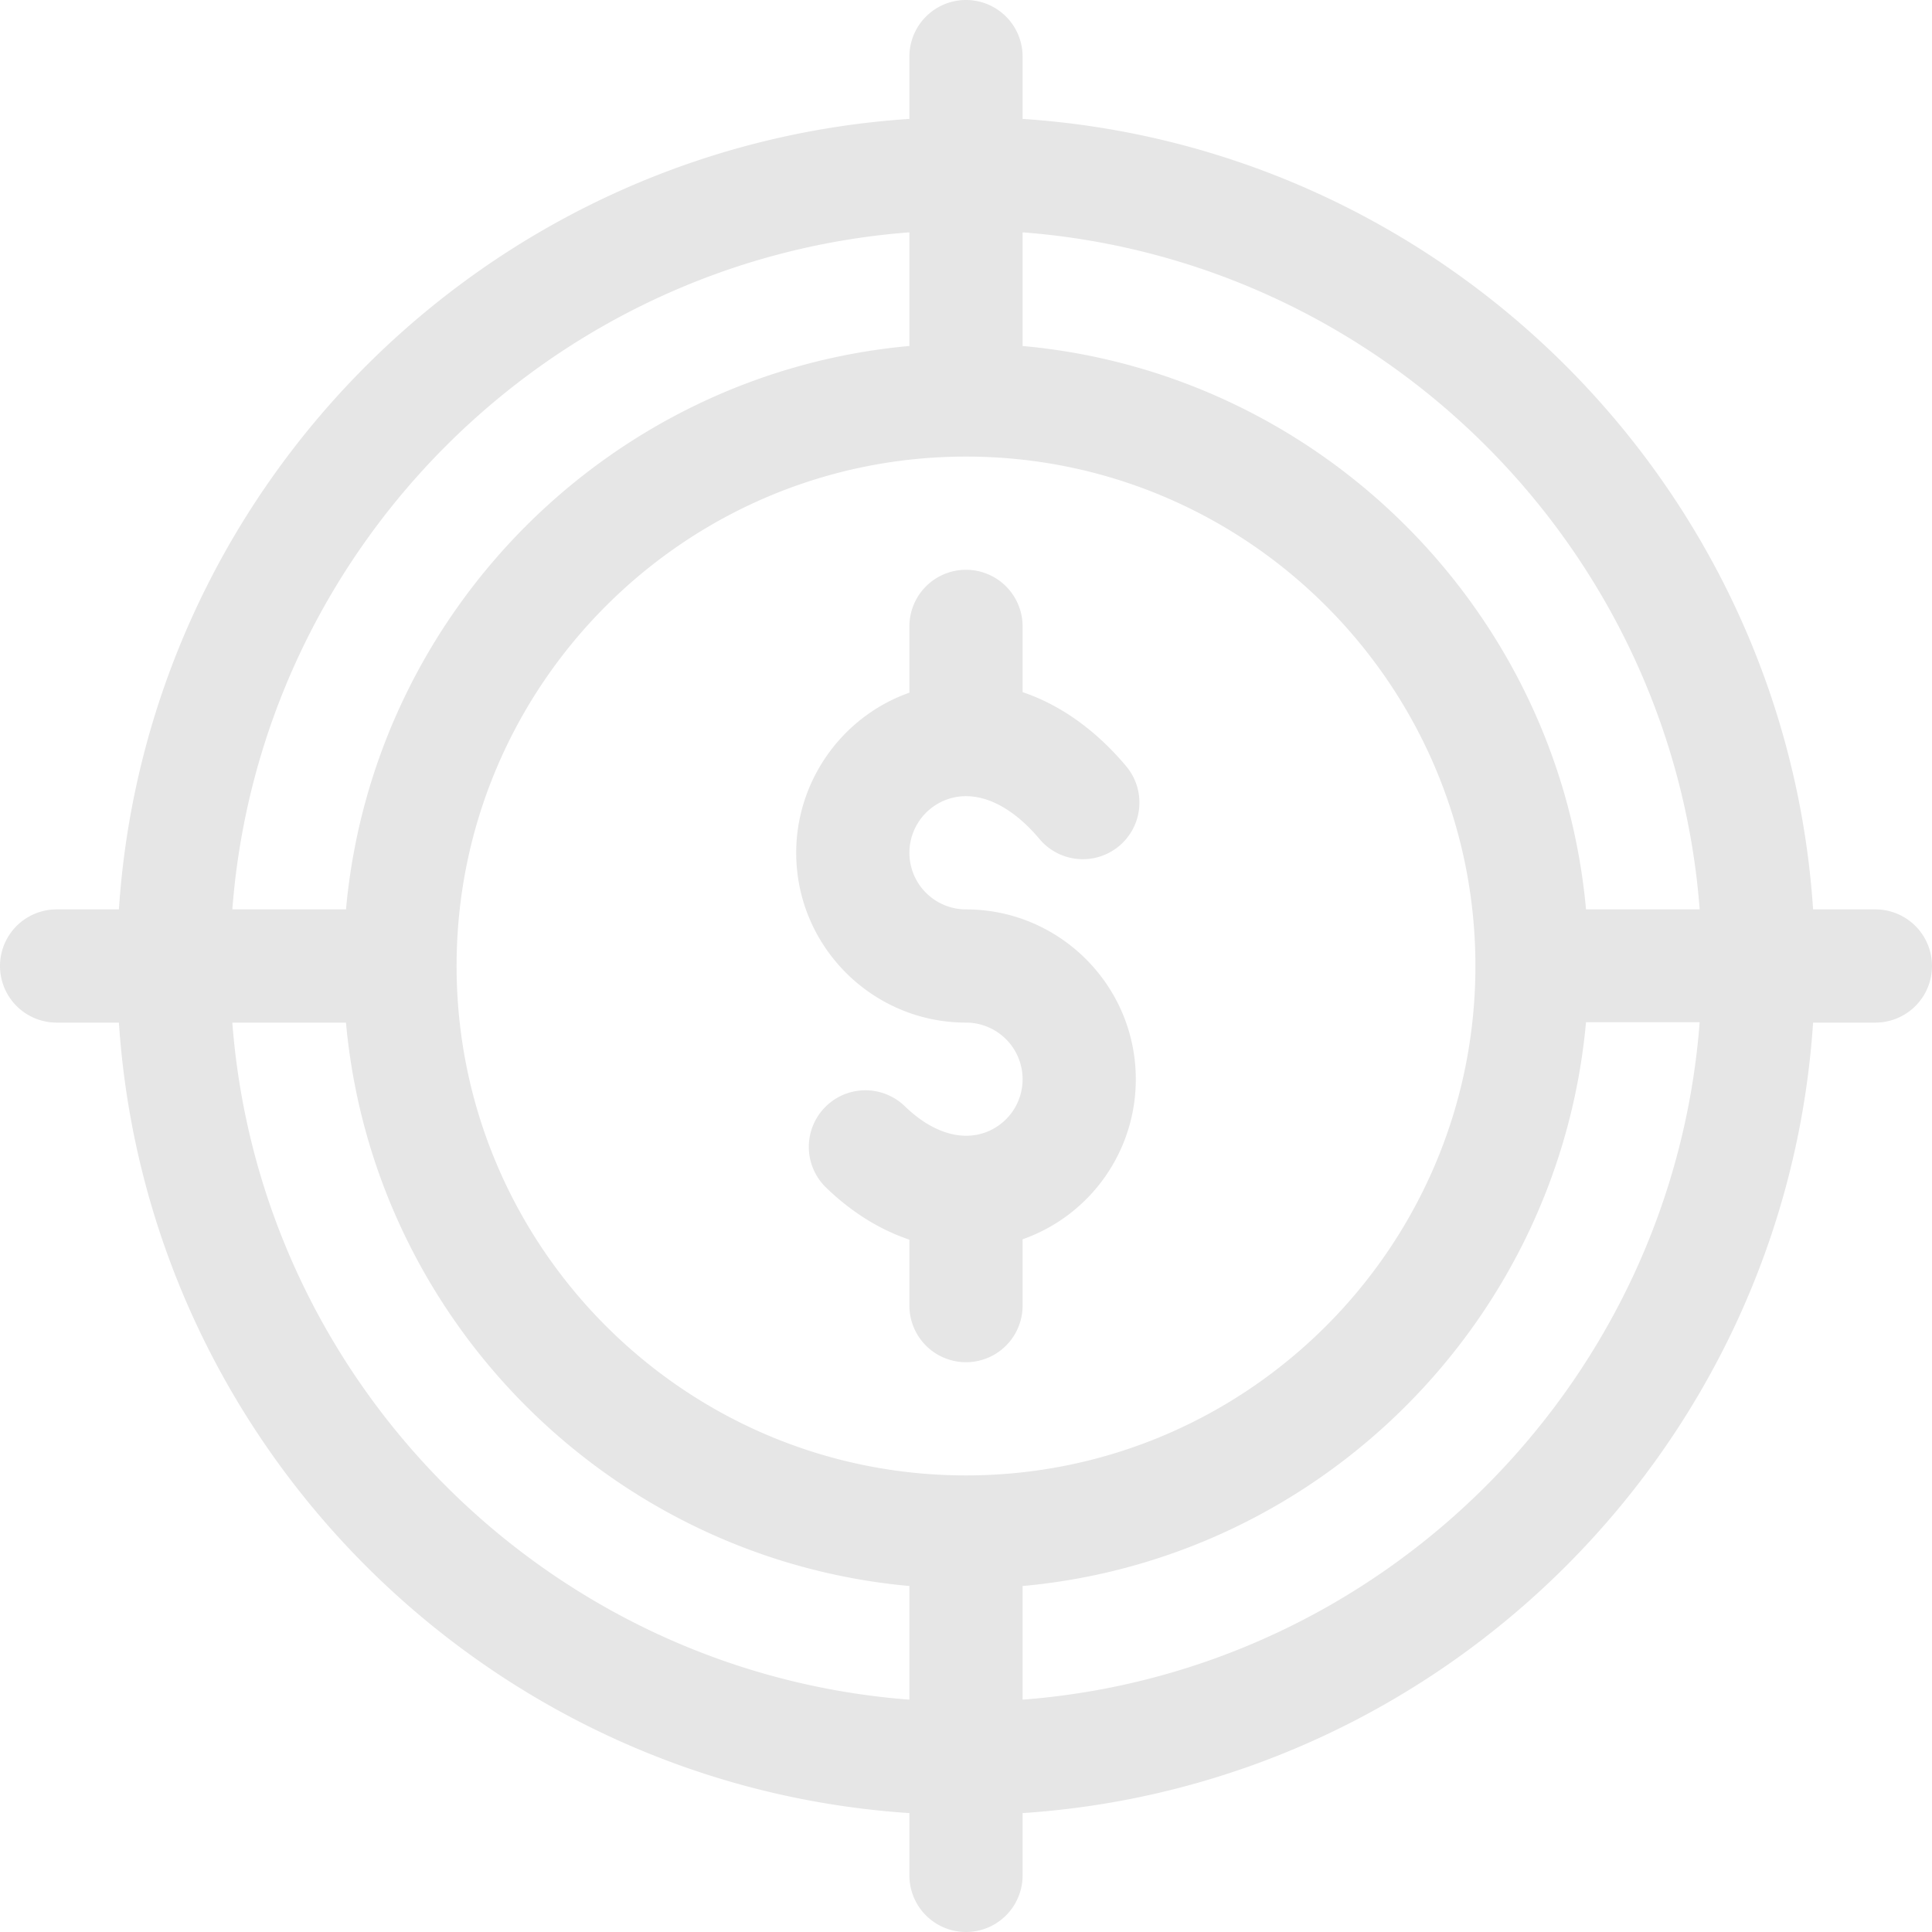 <?xml version="1.0" standalone="no"?><!DOCTYPE svg PUBLIC "-//W3C//DTD SVG 1.1//EN" "http://www.w3.org/Graphics/SVG/1.1/DTD/svg11.dtd"><svg t="1546401187233" class="icon" style="" viewBox="0 0 1024 1024" version="1.1" xmlns="http://www.w3.org/2000/svg" p-id="3678" xmlns:xlink="http://www.w3.org/1999/xlink" width="200" height="200"><defs><style type="text/css"></style></defs><path d="M994 482a30 30 0 0 1 0 60h-33.024c-14.84 224.272-194.704 404.136-418.976 418.976v33.024a30 30 0 0 1-60 0v-33.024C257.728 946.136 77.856 766.272 63.024 542H30a30 30 0 0 1 0-60h33.024C77.856 257.728 257.728 77.864 482 63.024V30a30 30 0 0 1 60 0v33.024c224.272 14.84 404.136 194.704 418.976 418.976h33.024z m-512-358.856c-191.184 14.608-344.24 167.68-358.856 358.856h60.24C197.688 323.928 323.92 197.688 482 183.376v-60.24z m0 777.712v-60.24C323.928 826.32 197.696 700.08 183.376 542h-60.24c14.616 191.184 167.68 344.24 358.864 358.856zM512 482c49.624 0 90 40.376 90 90a89.84 89.84 0 0 1-60 84.856V692a30 30 0 0 1-60 0v-34.952c-15.584-5.232-30.64-14.504-44.184-27.624a30 30 0 0 1 41.752-43.096c14.6 14.16 30.68 19.008 44.112 13.32a29.976 29.976 0 0 0 18.32-27.648A30.032 30.032 0 0 0 512 542c-49.624 0-90-40.376-90-90 0-37.696 23.792-71.68 59.2-84.584l0.8-0.272V332a30 30 0 0 1 60 0v34.848c19.792 6.664 38.672 19.936 54.888 39.248a30 30 0 1 1-45.944 38.592c-15.864-18.896-33.8-26.504-49.208-20.896A30.104 30.104 0 0 0 482 452 30.032 30.032 0 0 0 512 482z m0 300c148.88 0 270-121.12 270-270S660.88 242 512 242 242 363.12 242 512 363.12 782 512 782z m30 118.856c191.184-14.608 344.24-167.872 358.856-359.056h-60.24c-14.304 158.072-140.544 284.512-298.616 298.824v60.24z m298.624-418.856h60.24c-14.616-191.184-167.68-344.24-358.864-358.856v60.24c158.072 14.304 284.304 140.544 298.624 298.616z" fill="#e6e6e6" p-id="3679"></path></svg>